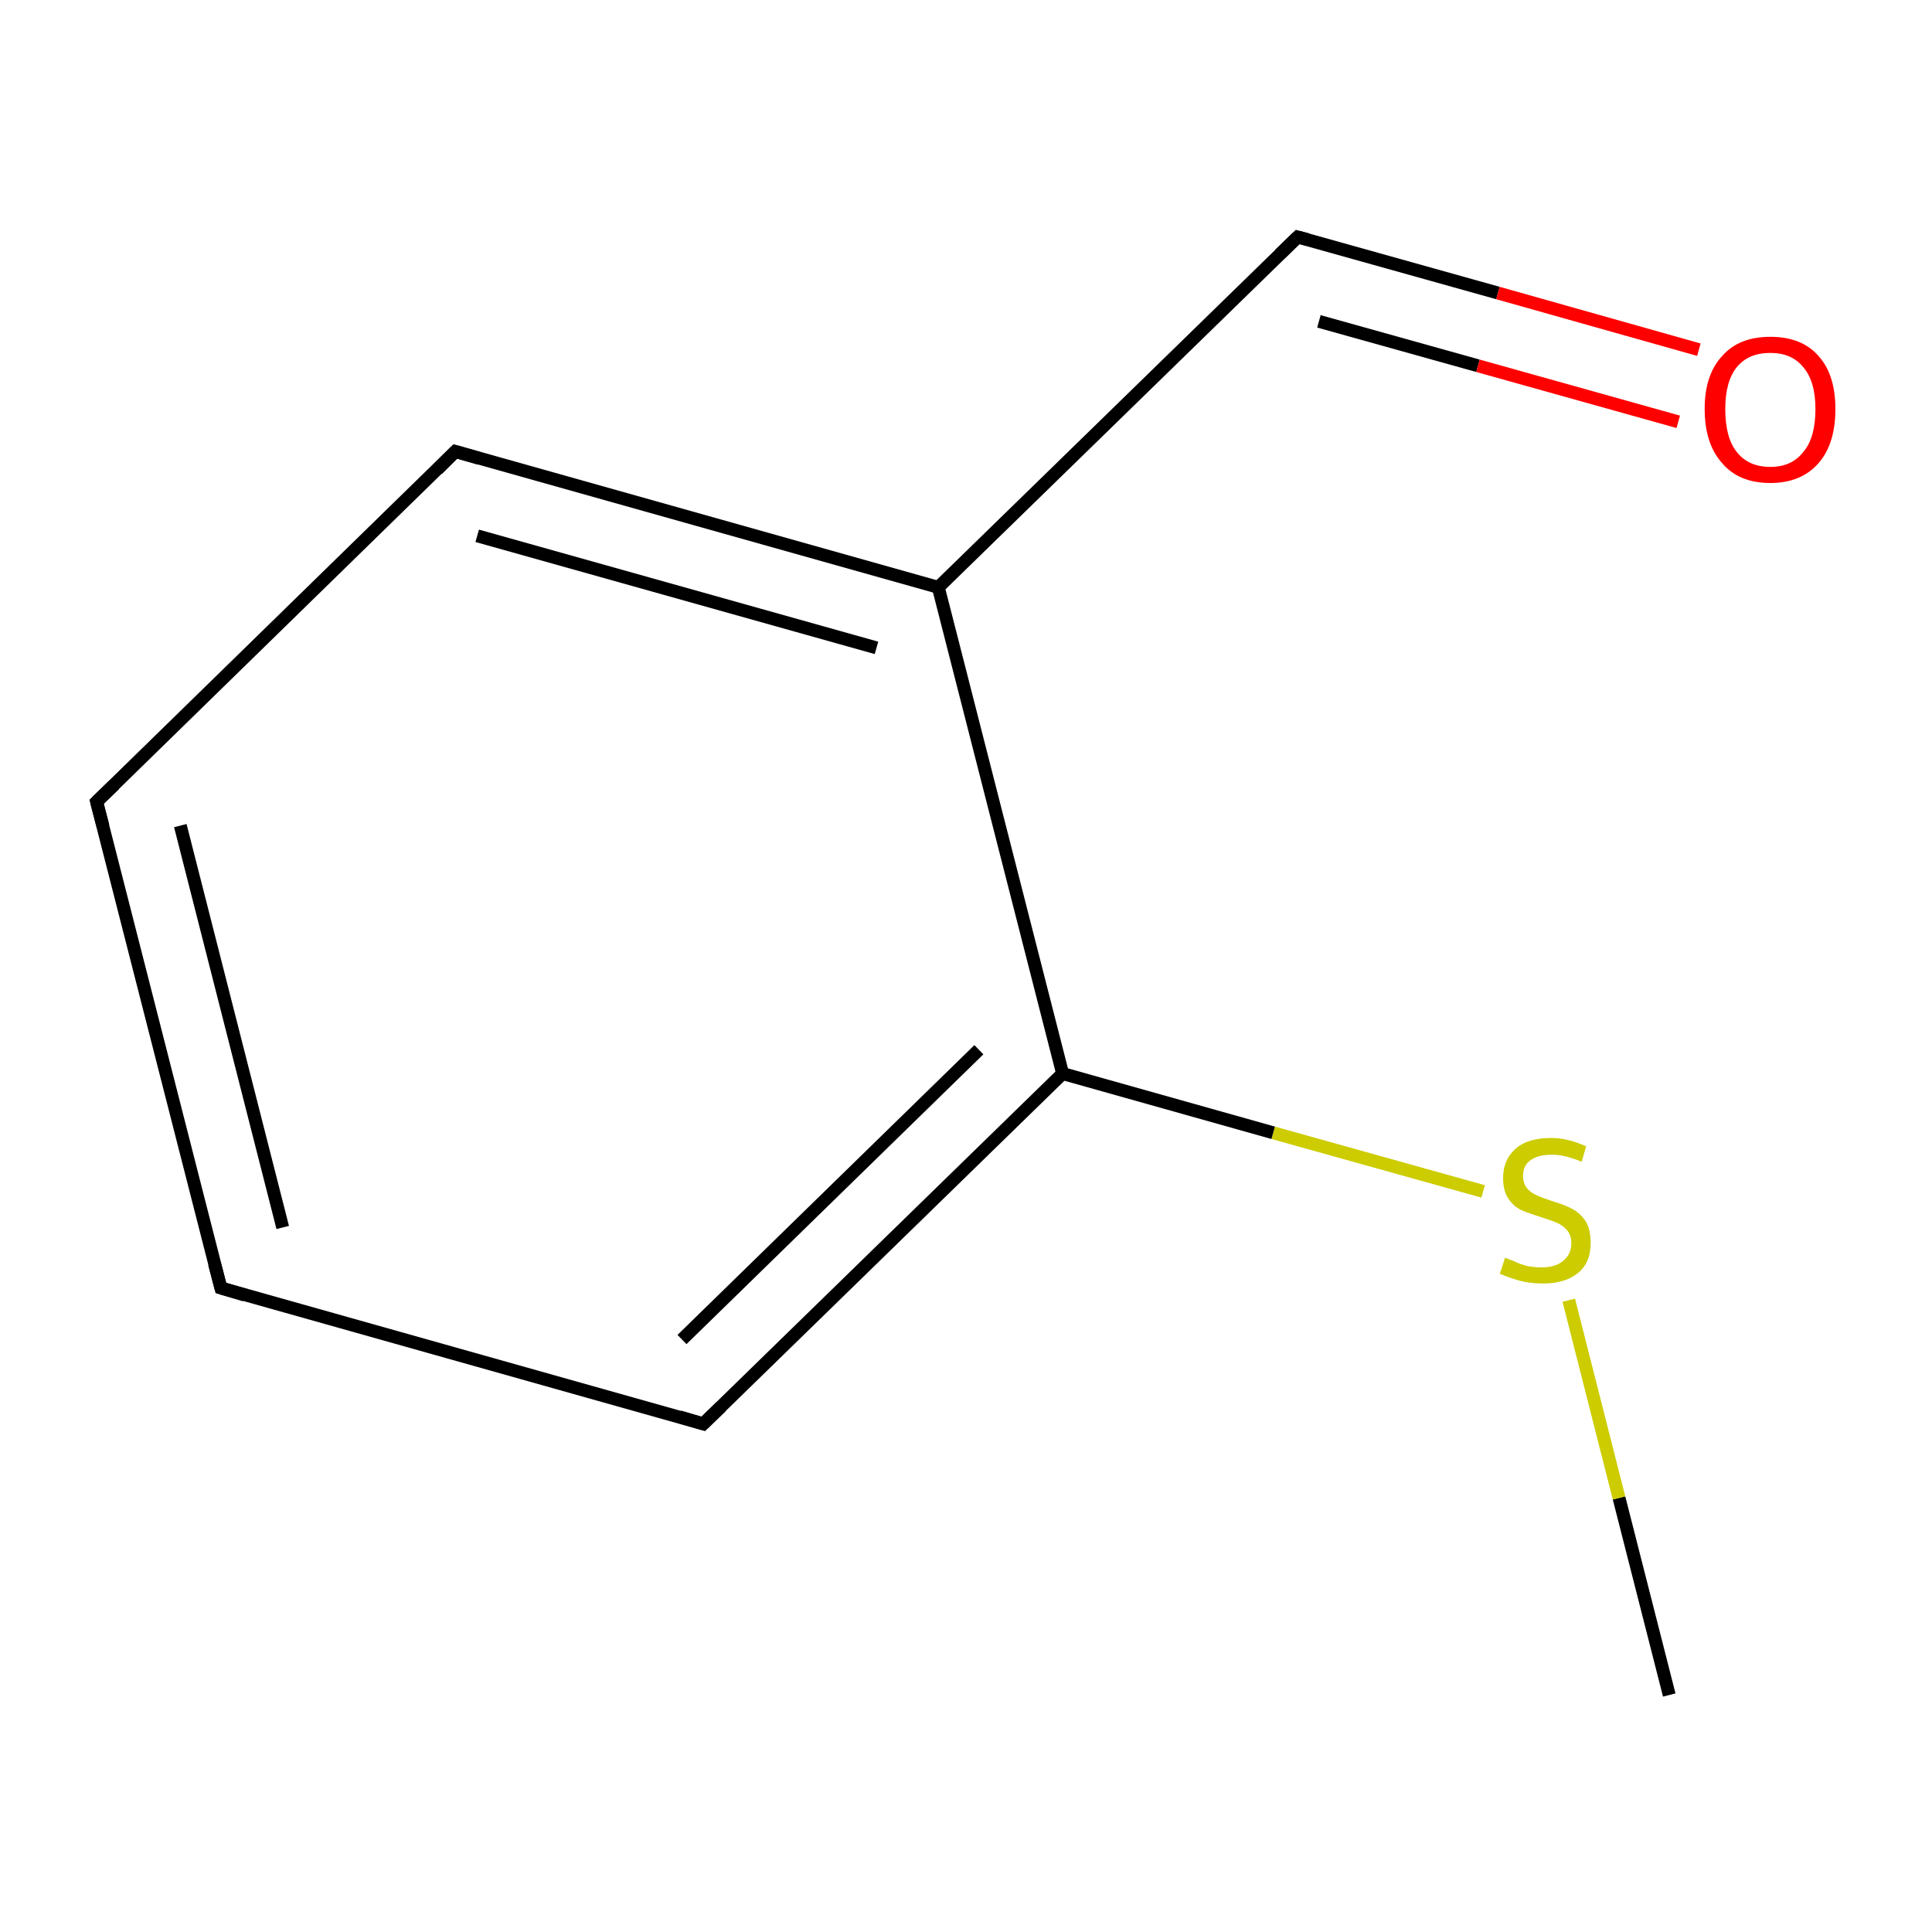 <?xml version='1.0' encoding='iso-8859-1'?>
<svg version='1.1' baseProfile='full'
              xmlns='http://www.w3.org/2000/svg'
                      xmlns:rdkit='http://www.rdkit.org/xml'
                      xmlns:xlink='http://www.w3.org/1999/xlink'
                  xml:space='preserve'
width='300px' height='300px' viewBox='0 0 300 300'>
<!-- END OF HEADER -->
<rect style='opacity:1.0;fill:#FFFFFF;stroke:none' width='300.0' height='300.0' x='0.0' y='0.0'> </rect>
<path class='bond-0 atom-0 atom-1' d='M 259.2,263.2 L 251.4,232.6' style='fill:none;fill-rule:evenodd;stroke:#000000;stroke-width:2.0px;stroke-linecap:butt;stroke-linejoin:miter;stroke-opacity:1' />
<path class='bond-0 atom-0 atom-1' d='M 251.4,232.6 L 243.6,201.9' style='fill:none;fill-rule:evenodd;stroke:#CCCC00;stroke-width:2.0px;stroke-linecap:butt;stroke-linejoin:miter;stroke-opacity:1' />
<path class='bond-1 atom-1 atom-2' d='M 230.3,185.0 L 197.7,175.9' style='fill:none;fill-rule:evenodd;stroke:#CCCC00;stroke-width:2.0px;stroke-linecap:butt;stroke-linejoin:miter;stroke-opacity:1' />
<path class='bond-1 atom-1 atom-2' d='M 197.7,175.9 L 165.0,166.7' style='fill:none;fill-rule:evenodd;stroke:#000000;stroke-width:2.0px;stroke-linecap:butt;stroke-linejoin:miter;stroke-opacity:1' />
<path class='bond-2 atom-2 atom-3' d='M 165.0,166.7 L 109.2,221.1' style='fill:none;fill-rule:evenodd;stroke:#000000;stroke-width:2.0px;stroke-linecap:butt;stroke-linejoin:miter;stroke-opacity:1' />
<path class='bond-2 atom-2 atom-3' d='M 152.0,163.0 L 105.9,208.0' style='fill:none;fill-rule:evenodd;stroke:#000000;stroke-width:2.0px;stroke-linecap:butt;stroke-linejoin:miter;stroke-opacity:1' />
<path class='bond-3 atom-3 atom-4' d='M 109.2,221.1 L 34.3,200.0' style='fill:none;fill-rule:evenodd;stroke:#000000;stroke-width:2.0px;stroke-linecap:butt;stroke-linejoin:miter;stroke-opacity:1' />
<path class='bond-4 atom-4 atom-5' d='M 34.3,200.0 L 15.0,124.5' style='fill:none;fill-rule:evenodd;stroke:#000000;stroke-width:2.0px;stroke-linecap:butt;stroke-linejoin:miter;stroke-opacity:1' />
<path class='bond-4 atom-4 atom-5' d='M 43.9,190.6 L 28.0,128.2' style='fill:none;fill-rule:evenodd;stroke:#000000;stroke-width:2.0px;stroke-linecap:butt;stroke-linejoin:miter;stroke-opacity:1' />
<path class='bond-5 atom-5 atom-6' d='M 15.0,124.5 L 70.7,70.1' style='fill:none;fill-rule:evenodd;stroke:#000000;stroke-width:2.0px;stroke-linecap:butt;stroke-linejoin:miter;stroke-opacity:1' />
<path class='bond-6 atom-6 atom-7' d='M 70.7,70.1 L 145.7,91.2' style='fill:none;fill-rule:evenodd;stroke:#000000;stroke-width:2.0px;stroke-linecap:butt;stroke-linejoin:miter;stroke-opacity:1' />
<path class='bond-6 atom-6 atom-7' d='M 74.1,83.2 L 136.1,100.6' style='fill:none;fill-rule:evenodd;stroke:#000000;stroke-width:2.0px;stroke-linecap:butt;stroke-linejoin:miter;stroke-opacity:1' />
<path class='bond-7 atom-7 atom-8' d='M 145.7,91.2 L 201.5,36.8' style='fill:none;fill-rule:evenodd;stroke:#000000;stroke-width:2.0px;stroke-linecap:butt;stroke-linejoin:miter;stroke-opacity:1' />
<path class='bond-8 atom-8 atom-9' d='M 201.5,36.8 L 232.6,45.5' style='fill:none;fill-rule:evenodd;stroke:#000000;stroke-width:2.0px;stroke-linecap:butt;stroke-linejoin:miter;stroke-opacity:1' />
<path class='bond-8 atom-8 atom-9' d='M 232.6,45.5 L 263.8,54.3' style='fill:none;fill-rule:evenodd;stroke:#FF0000;stroke-width:2.0px;stroke-linecap:butt;stroke-linejoin:miter;stroke-opacity:1' />
<path class='bond-8 atom-8 atom-9' d='M 204.8,49.9 L 229.5,56.8' style='fill:none;fill-rule:evenodd;stroke:#000000;stroke-width:2.0px;stroke-linecap:butt;stroke-linejoin:miter;stroke-opacity:1' />
<path class='bond-8 atom-8 atom-9' d='M 229.5,56.8 L 260.6,65.5' style='fill:none;fill-rule:evenodd;stroke:#FF0000;stroke-width:2.0px;stroke-linecap:butt;stroke-linejoin:miter;stroke-opacity:1' />
<path class='bond-9 atom-7 atom-2' d='M 145.7,91.2 L 165.0,166.7' style='fill:none;fill-rule:evenodd;stroke:#000000;stroke-width:2.0px;stroke-linecap:butt;stroke-linejoin:miter;stroke-opacity:1' />
<path d='M 112.0,218.4 L 109.2,221.1 L 105.5,220.0' style='fill:none;stroke:#000000;stroke-width:2.0px;stroke-linecap:butt;stroke-linejoin:miter;stroke-miterlimit:10;stroke-opacity:1;' />
<path d='M 38.0,201.1 L 34.3,200.0 L 33.3,196.2' style='fill:none;stroke:#000000;stroke-width:2.0px;stroke-linecap:butt;stroke-linejoin:miter;stroke-miterlimit:10;stroke-opacity:1;' />
<path d='M 16.0,128.3 L 15.0,124.5 L 17.8,121.8' style='fill:none;stroke:#000000;stroke-width:2.0px;stroke-linecap:butt;stroke-linejoin:miter;stroke-miterlimit:10;stroke-opacity:1;' />
<path d='M 67.9,72.9 L 70.7,70.1 L 74.5,71.2' style='fill:none;stroke:#000000;stroke-width:2.0px;stroke-linecap:butt;stroke-linejoin:miter;stroke-miterlimit:10;stroke-opacity:1;' />
<path d='M 198.7,39.5 L 201.5,36.8 L 203.0,37.2' style='fill:none;stroke:#000000;stroke-width:2.0px;stroke-linecap:butt;stroke-linejoin:miter;stroke-miterlimit:10;stroke-opacity:1;' />
<path class='atom-1' d='M 233.7 195.3
Q 234.0 195.4, 235.0 195.8
Q 236.0 196.3, 237.2 196.6
Q 238.3 196.8, 239.4 196.8
Q 241.5 196.8, 242.7 195.8
Q 244.0 194.8, 244.0 193.0
Q 244.0 191.8, 243.3 191.0
Q 242.7 190.3, 241.8 189.9
Q 240.9 189.5, 239.3 189.0
Q 237.4 188.4, 236.2 187.9
Q 235.0 187.3, 234.2 186.1
Q 233.4 184.9, 233.4 182.9
Q 233.4 180.2, 235.2 178.5
Q 237.1 176.7, 240.9 176.7
Q 243.4 176.7, 246.3 178.0
L 245.6 180.4
Q 243.0 179.3, 241.0 179.3
Q 238.8 179.3, 237.6 180.2
Q 236.5 181.0, 236.5 182.6
Q 236.5 183.7, 237.1 184.5
Q 237.7 185.2, 238.6 185.6
Q 239.5 186.0, 241.0 186.5
Q 243.0 187.1, 244.1 187.7
Q 245.3 188.3, 246.2 189.6
Q 247.0 190.9, 247.0 193.0
Q 247.0 196.1, 245.0 197.7
Q 243.0 199.3, 239.6 199.3
Q 237.6 199.3, 236.1 198.9
Q 234.6 198.5, 232.9 197.8
L 233.7 195.3
' fill='#CCCC00'/>
<path class='atom-9' d='M 264.7 63.5
Q 264.7 58.2, 267.4 55.3
Q 270.0 52.3, 274.9 52.3
Q 279.8 52.3, 282.4 55.3
Q 285.0 58.2, 285.0 63.5
Q 285.0 68.9, 282.4 71.9
Q 279.7 75.0, 274.9 75.0
Q 270.0 75.0, 267.4 71.9
Q 264.7 68.9, 264.7 63.5
M 274.9 72.5
Q 278.2 72.5, 280.0 70.2
Q 281.9 68.0, 281.9 63.5
Q 281.9 59.2, 280.0 57.0
Q 278.2 54.8, 274.9 54.8
Q 271.5 54.8, 269.7 57.0
Q 267.9 59.2, 267.9 63.5
Q 267.9 68.0, 269.7 70.2
Q 271.5 72.5, 274.9 72.5
' fill='#FF0000'/>
</svg>

